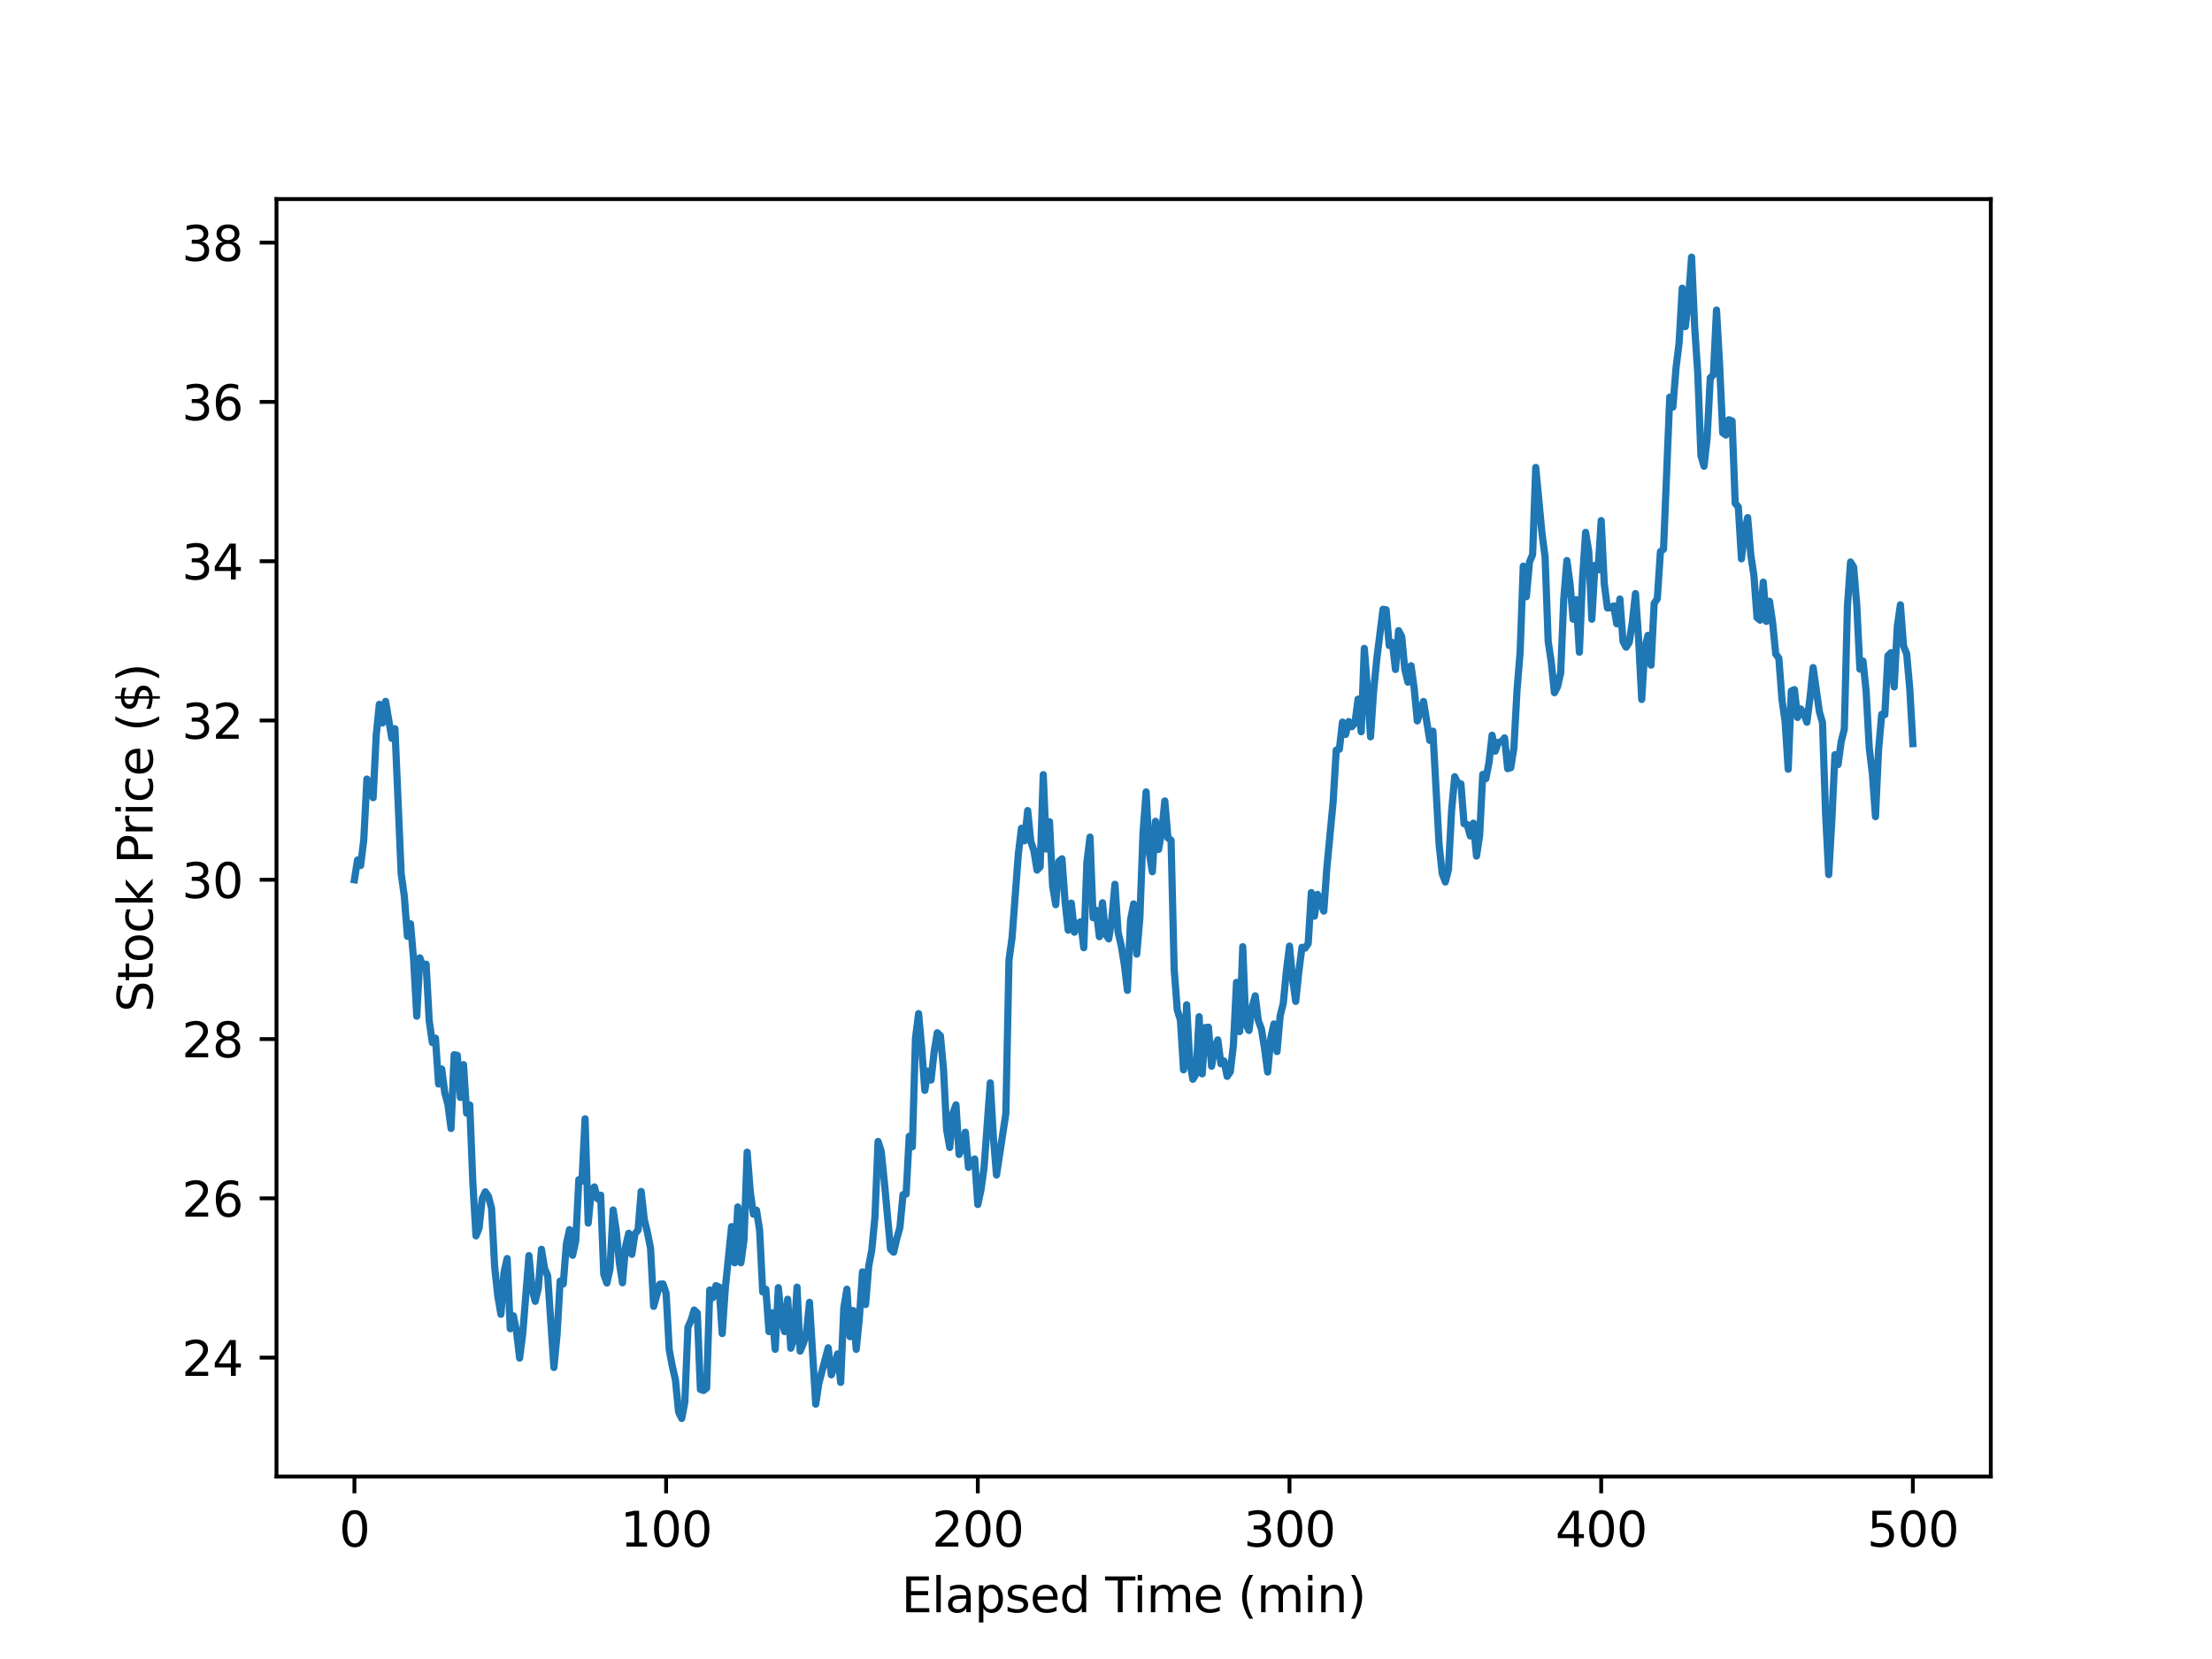 <?xml version="1.0" encoding="utf-8" standalone="no"?>
<!DOCTYPE svg PUBLIC "-//W3C//DTD SVG 1.1//EN"
  "http://www.w3.org/Graphics/SVG/1.1/DTD/svg11.dtd">
<svg xmlns:xlink="http://www.w3.org/1999/xlink" width="460.8pt" height="345.6pt" viewBox="0 0 460.8 345.6" xmlns="http://www.w3.org/2000/svg" version="1.1">
 <defs>
  <style type="text/css">*{stroke-linejoin: round; stroke-linecap: butt}</style>
 </defs>
 <g id="figure_1">
  <g id="patch_1">
   <path d="M 0 345.6 
L 460.8 345.6 
L 460.8 0 
L 0 0 
z
" style="fill: #ffffff"/>
  </g>
  <g id="axes_1">
   <g id="patch_2">
    <path d="M 57.6 307.584 
L 414.72 307.584 
L 414.72 41.472 
L 57.6 41.472 
z
" style="fill: #ffffff"/>
   </g>
   <g id="matplotlib.axis_1">
    <g id="xtick_1">
     <g id="line2d_1">
      <defs>
       <path id="mc757a48465" d="M 0 0 
L 0 3.5 
" style="stroke: #000000; stroke-width: 0.8"/>
      </defs>
      <g>
       <use xlink:href="#mc757a48465" x="73.833" y="307.584" style="stroke: #000000; stroke-width: 0.8"/>
      </g>
     </g>
     <g id="text_1">
      <!-- 0 -->
      <g transform="translate(70.651 322.182) scale(0.1 -0.1)">
       <defs>
        <path id="DejaVuSans-30" d="M 2034 4250 
Q 1547 4250 1301 3770 
Q 1056 3291 1056 2328 
Q 1056 1369 1301 889 
Q 1547 409 2034 409 
Q 2525 409 2770 889 
Q 3016 1369 3016 2328 
Q 3016 3291 2770 3770 
Q 2525 4250 2034 4250 
z
M 2034 4750 
Q 2819 4750 3233 4129 
Q 3647 3509 3647 2328 
Q 3647 1150 3233 529 
Q 2819 -91 2034 -91 
Q 1250 -91 836 529 
Q 422 1150 422 2328 
Q 422 3509 836 4129 
Q 1250 4750 2034 4750 
z
" transform="scale(0.016)"/>
       </defs>
       <use xlink:href="#DejaVuSans-30"/>
      </g>
     </g>
    </g>
    <g id="xtick_2">
     <g id="line2d_2">
      <g>
       <use xlink:href="#mc757a48465" x="138.764" y="307.584" style="stroke: #000000; stroke-width: 0.8"/>
      </g>
     </g>
     <g id="text_2">
      <!-- 100 -->
      <g transform="translate(129.22 322.182) scale(0.1 -0.1)">
       <defs>
        <path id="DejaVuSans-31" d="M 794 531 
L 1825 531 
L 1825 4091 
L 703 3866 
L 703 4441 
L 1819 4666 
L 2450 4666 
L 2450 531 
L 3481 531 
L 3481 0 
L 794 0 
L 794 531 
z
" transform="scale(0.016)"/>
       </defs>
       <use xlink:href="#DejaVuSans-31"/>
       <use xlink:href="#DejaVuSans-30" x="63.623"/>
       <use xlink:href="#DejaVuSans-30" x="127.246"/>
      </g>
     </g>
    </g>
    <g id="xtick_3">
     <g id="line2d_3">
      <g>
       <use xlink:href="#mc757a48465" x="203.695" y="307.584" style="stroke: #000000; stroke-width: 0.8"/>
      </g>
     </g>
     <g id="text_3">
      <!-- 200 -->
      <g transform="translate(194.151 322.182) scale(0.1 -0.1)">
       <defs>
        <path id="DejaVuSans-32" d="M 1228 531 
L 3431 531 
L 3431 0 
L 469 0 
L 469 531 
Q 828 903 1448 1529 
Q 2069 2156 2228 2338 
Q 2531 2678 2651 2914 
Q 2772 3150 2772 3378 
Q 2772 3750 2511 3984 
Q 2250 4219 1831 4219 
Q 1534 4219 1204 4116 
Q 875 4013 500 3803 
L 500 4441 
Q 881 4594 1212 4672 
Q 1544 4750 1819 4750 
Q 2544 4750 2975 4387 
Q 3406 4025 3406 3419 
Q 3406 3131 3298 2873 
Q 3191 2616 2906 2266 
Q 2828 2175 2409 1742 
Q 1991 1309 1228 531 
z
" transform="scale(0.016)"/>
       </defs>
       <use xlink:href="#DejaVuSans-32"/>
       <use xlink:href="#DejaVuSans-30" x="63.623"/>
       <use xlink:href="#DejaVuSans-30" x="127.246"/>
      </g>
     </g>
    </g>
    <g id="xtick_4">
     <g id="line2d_4">
      <g>
       <use xlink:href="#mc757a48465" x="268.625" y="307.584" style="stroke: #000000; stroke-width: 0.8"/>
      </g>
     </g>
     <g id="text_4">
      <!-- 300 -->
      <g transform="translate(259.082 322.182) scale(0.1 -0.1)">
       <defs>
        <path id="DejaVuSans-33" d="M 2597 2516 
Q 3050 2419 3304 2112 
Q 3559 1806 3559 1356 
Q 3559 666 3084 287 
Q 2609 -91 1734 -91 
Q 1441 -91 1130 -33 
Q 819 25 488 141 
L 488 750 
Q 750 597 1062 519 
Q 1375 441 1716 441 
Q 2309 441 2620 675 
Q 2931 909 2931 1356 
Q 2931 1769 2642 2001 
Q 2353 2234 1838 2234 
L 1294 2234 
L 1294 2753 
L 1863 2753 
Q 2328 2753 2575 2939 
Q 2822 3125 2822 3475 
Q 2822 3834 2567 4026 
Q 2313 4219 1838 4219 
Q 1578 4219 1281 4162 
Q 984 4106 628 3988 
L 628 4550 
Q 988 4650 1302 4700 
Q 1616 4750 1894 4750 
Q 2613 4750 3031 4423 
Q 3450 4097 3450 3541 
Q 3450 3153 3228 2886 
Q 3006 2619 2597 2516 
z
" transform="scale(0.016)"/>
       </defs>
       <use xlink:href="#DejaVuSans-33"/>
       <use xlink:href="#DejaVuSans-30" x="63.623"/>
       <use xlink:href="#DejaVuSans-30" x="127.246"/>
      </g>
     </g>
    </g>
    <g id="xtick_5">
     <g id="line2d_5">
      <g>
       <use xlink:href="#mc757a48465" x="333.556" y="307.584" style="stroke: #000000; stroke-width: 0.8"/>
      </g>
     </g>
     <g id="text_5">
      <!-- 400 -->
      <g transform="translate(324.013 322.182) scale(0.1 -0.1)">
       <defs>
        <path id="DejaVuSans-34" d="M 2419 4116 
L 825 1625 
L 2419 1625 
L 2419 4116 
z
M 2253 4666 
L 3047 4666 
L 3047 1625 
L 3713 1625 
L 3713 1100 
L 3047 1100 
L 3047 0 
L 2419 0 
L 2419 1100 
L 313 1100 
L 313 1709 
L 2253 4666 
z
" transform="scale(0.016)"/>
       </defs>
       <use xlink:href="#DejaVuSans-34"/>
       <use xlink:href="#DejaVuSans-30" x="63.623"/>
       <use xlink:href="#DejaVuSans-30" x="127.246"/>
      </g>
     </g>
    </g>
    <g id="xtick_6">
     <g id="line2d_6">
      <g>
       <use xlink:href="#mc757a48465" x="398.487" y="307.584" style="stroke: #000000; stroke-width: 0.8"/>
      </g>
     </g>
     <g id="text_6">
      <!-- 500 -->
      <g transform="translate(388.944 322.182) scale(0.1 -0.1)">
       <defs>
        <path id="DejaVuSans-35" d="M 691 4666 
L 3169 4666 
L 3169 4134 
L 1269 4134 
L 1269 2991 
Q 1406 3038 1543 3061 
Q 1681 3084 1819 3084 
Q 2600 3084 3056 2656 
Q 3513 2228 3513 1497 
Q 3513 744 3044 326 
Q 2575 -91 1722 -91 
Q 1428 -91 1123 -41 
Q 819 9 494 109 
L 494 744 
Q 775 591 1075 516 
Q 1375 441 1709 441 
Q 2250 441 2565 725 
Q 2881 1009 2881 1497 
Q 2881 1984 2565 2268 
Q 2250 2553 1709 2553 
Q 1456 2553 1204 2497 
Q 953 2441 691 2322 
L 691 4666 
z
" transform="scale(0.016)"/>
       </defs>
       <use xlink:href="#DejaVuSans-35"/>
       <use xlink:href="#DejaVuSans-30" x="63.623"/>
       <use xlink:href="#DejaVuSans-30" x="127.246"/>
      </g>
     </g>
    </g>
    <g id="text_7">
     <!-- Elapsed Time (min) -->
     <g transform="translate(187.776 335.861) scale(0.1 -0.1)">
      <defs>
       <path id="DejaVuSans-45" d="M 628 4666 
L 3578 4666 
L 3578 4134 
L 1259 4134 
L 1259 2753 
L 3481 2753 
L 3481 2222 
L 1259 2222 
L 1259 531 
L 3634 531 
L 3634 0 
L 628 0 
L 628 4666 
z
" transform="scale(0.016)"/>
       <path id="DejaVuSans-6c" d="M 603 4863 
L 1178 4863 
L 1178 0 
L 603 0 
L 603 4863 
z
" transform="scale(0.016)"/>
       <path id="DejaVuSans-61" d="M 2194 1759 
Q 1497 1759 1228 1600 
Q 959 1441 959 1056 
Q 959 750 1161 570 
Q 1363 391 1709 391 
Q 2188 391 2477 730 
Q 2766 1069 2766 1631 
L 2766 1759 
L 2194 1759 
z
M 3341 1997 
L 3341 0 
L 2766 0 
L 2766 531 
Q 2569 213 2275 61 
Q 1981 -91 1556 -91 
Q 1019 -91 701 211 
Q 384 513 384 1019 
Q 384 1609 779 1909 
Q 1175 2209 1959 2209 
L 2766 2209 
L 2766 2266 
Q 2766 2663 2505 2880 
Q 2244 3097 1772 3097 
Q 1472 3097 1187 3025 
Q 903 2953 641 2809 
L 641 3341 
Q 956 3463 1253 3523 
Q 1550 3584 1831 3584 
Q 2591 3584 2966 3190 
Q 3341 2797 3341 1997 
z
" transform="scale(0.016)"/>
       <path id="DejaVuSans-70" d="M 1159 525 
L 1159 -1331 
L 581 -1331 
L 581 3500 
L 1159 3500 
L 1159 2969 
Q 1341 3281 1617 3432 
Q 1894 3584 2278 3584 
Q 2916 3584 3314 3078 
Q 3713 2572 3713 1747 
Q 3713 922 3314 415 
Q 2916 -91 2278 -91 
Q 1894 -91 1617 61 
Q 1341 213 1159 525 
z
M 3116 1747 
Q 3116 2381 2855 2742 
Q 2594 3103 2138 3103 
Q 1681 3103 1420 2742 
Q 1159 2381 1159 1747 
Q 1159 1113 1420 752 
Q 1681 391 2138 391 
Q 2594 391 2855 752 
Q 3116 1113 3116 1747 
z
" transform="scale(0.016)"/>
       <path id="DejaVuSans-73" d="M 2834 3397 
L 2834 2853 
Q 2591 2978 2328 3040 
Q 2066 3103 1784 3103 
Q 1356 3103 1142 2972 
Q 928 2841 928 2578 
Q 928 2378 1081 2264 
Q 1234 2150 1697 2047 
L 1894 2003 
Q 2506 1872 2764 1633 
Q 3022 1394 3022 966 
Q 3022 478 2636 193 
Q 2250 -91 1575 -91 
Q 1294 -91 989 -36 
Q 684 19 347 128 
L 347 722 
Q 666 556 975 473 
Q 1284 391 1588 391 
Q 1994 391 2212 530 
Q 2431 669 2431 922 
Q 2431 1156 2273 1281 
Q 2116 1406 1581 1522 
L 1381 1569 
Q 847 1681 609 1914 
Q 372 2147 372 2553 
Q 372 3047 722 3315 
Q 1072 3584 1716 3584 
Q 2034 3584 2315 3537 
Q 2597 3491 2834 3397 
z
" transform="scale(0.016)"/>
       <path id="DejaVuSans-65" d="M 3597 1894 
L 3597 1613 
L 953 1613 
Q 991 1019 1311 708 
Q 1631 397 2203 397 
Q 2534 397 2845 478 
Q 3156 559 3463 722 
L 3463 178 
Q 3153 47 2828 -22 
Q 2503 -91 2169 -91 
Q 1331 -91 842 396 
Q 353 884 353 1716 
Q 353 2575 817 3079 
Q 1281 3584 2069 3584 
Q 2775 3584 3186 3129 
Q 3597 2675 3597 1894 
z
M 3022 2063 
Q 3016 2534 2758 2815 
Q 2500 3097 2075 3097 
Q 1594 3097 1305 2825 
Q 1016 2553 972 2059 
L 3022 2063 
z
" transform="scale(0.016)"/>
       <path id="DejaVuSans-64" d="M 2906 2969 
L 2906 4863 
L 3481 4863 
L 3481 0 
L 2906 0 
L 2906 525 
Q 2725 213 2448 61 
Q 2172 -91 1784 -91 
Q 1150 -91 751 415 
Q 353 922 353 1747 
Q 353 2572 751 3078 
Q 1150 3584 1784 3584 
Q 2172 3584 2448 3432 
Q 2725 3281 2906 2969 
z
M 947 1747 
Q 947 1113 1208 752 
Q 1469 391 1925 391 
Q 2381 391 2643 752 
Q 2906 1113 2906 1747 
Q 2906 2381 2643 2742 
Q 2381 3103 1925 3103 
Q 1469 3103 1208 2742 
Q 947 2381 947 1747 
z
" transform="scale(0.016)"/>
       <path id="DejaVuSans-20" transform="scale(0.016)"/>
       <path id="DejaVuSans-54" d="M -19 4666 
L 3928 4666 
L 3928 4134 
L 2272 4134 
L 2272 0 
L 1638 0 
L 1638 4134 
L -19 4134 
L -19 4666 
z
" transform="scale(0.016)"/>
       <path id="DejaVuSans-69" d="M 603 3500 
L 1178 3500 
L 1178 0 
L 603 0 
L 603 3500 
z
M 603 4863 
L 1178 4863 
L 1178 4134 
L 603 4134 
L 603 4863 
z
" transform="scale(0.016)"/>
       <path id="DejaVuSans-6d" d="M 3328 2828 
Q 3544 3216 3844 3400 
Q 4144 3584 4550 3584 
Q 5097 3584 5394 3201 
Q 5691 2819 5691 2113 
L 5691 0 
L 5113 0 
L 5113 2094 
Q 5113 2597 4934 2840 
Q 4756 3084 4391 3084 
Q 3944 3084 3684 2787 
Q 3425 2491 3425 1978 
L 3425 0 
L 2847 0 
L 2847 2094 
Q 2847 2600 2669 2842 
Q 2491 3084 2119 3084 
Q 1678 3084 1418 2786 
Q 1159 2488 1159 1978 
L 1159 0 
L 581 0 
L 581 3500 
L 1159 3500 
L 1159 2956 
Q 1356 3278 1631 3431 
Q 1906 3584 2284 3584 
Q 2666 3584 2933 3390 
Q 3200 3197 3328 2828 
z
" transform="scale(0.016)"/>
       <path id="DejaVuSans-28" d="M 1984 4856 
Q 1566 4138 1362 3434 
Q 1159 2731 1159 2009 
Q 1159 1288 1364 580 
Q 1569 -128 1984 -844 
L 1484 -844 
Q 1016 -109 783 600 
Q 550 1309 550 2009 
Q 550 2706 781 3412 
Q 1013 4119 1484 4856 
L 1984 4856 
z
" transform="scale(0.016)"/>
       <path id="DejaVuSans-6e" d="M 3513 2113 
L 3513 0 
L 2938 0 
L 2938 2094 
Q 2938 2591 2744 2837 
Q 2550 3084 2163 3084 
Q 1697 3084 1428 2787 
Q 1159 2491 1159 1978 
L 1159 0 
L 581 0 
L 581 3500 
L 1159 3500 
L 1159 2956 
Q 1366 3272 1645 3428 
Q 1925 3584 2291 3584 
Q 2894 3584 3203 3211 
Q 3513 2838 3513 2113 
z
" transform="scale(0.016)"/>
       <path id="DejaVuSans-29" d="M 513 4856 
L 1013 4856 
Q 1481 4119 1714 3412 
Q 1947 2706 1947 2009 
Q 1947 1309 1714 600 
Q 1481 -109 1013 -844 
L 513 -844 
Q 928 -128 1133 580 
Q 1338 1288 1338 2009 
Q 1338 2731 1133 3434 
Q 928 4138 513 4856 
z
" transform="scale(0.016)"/>
      </defs>
      <use xlink:href="#DejaVuSans-45"/>
      <use xlink:href="#DejaVuSans-6c" x="63.184"/>
      <use xlink:href="#DejaVuSans-61" x="90.967"/>
      <use xlink:href="#DejaVuSans-70" x="152.246"/>
      <use xlink:href="#DejaVuSans-73" x="215.723"/>
      <use xlink:href="#DejaVuSans-65" x="267.822"/>
      <use xlink:href="#DejaVuSans-64" x="329.346"/>
      <use xlink:href="#DejaVuSans-20" x="392.822"/>
      <use xlink:href="#DejaVuSans-54" x="424.609"/>
      <use xlink:href="#DejaVuSans-69" x="482.568"/>
      <use xlink:href="#DejaVuSans-6d" x="510.352"/>
      <use xlink:href="#DejaVuSans-65" x="607.764"/>
      <use xlink:href="#DejaVuSans-20" x="669.287"/>
      <use xlink:href="#DejaVuSans-28" x="701.074"/>
      <use xlink:href="#DejaVuSans-6d" x="740.088"/>
      <use xlink:href="#DejaVuSans-69" x="837.5"/>
      <use xlink:href="#DejaVuSans-6e" x="865.283"/>
      <use xlink:href="#DejaVuSans-29" x="928.662"/>
     </g>
    </g>
   </g>
   <g id="matplotlib.axis_2">
    <g id="ytick_1">
     <g id="line2d_7">
      <defs>
       <path id="m1489b54ec7" d="M 0 0 
L -3.5 0 
" style="stroke: #000000; stroke-width: 0.8"/>
      </defs>
      <g>
       <use xlink:href="#m1489b54ec7" x="57.6" y="282.821" style="stroke: #000000; stroke-width: 0.8"/>
      </g>
     </g>
     <g id="text_8">
      <!-- 24 -->
      <g transform="translate(37.875 286.62) scale(0.1 -0.1)">
       <use xlink:href="#DejaVuSans-32"/>
       <use xlink:href="#DejaVuSans-34" x="63.623"/>
      </g>
     </g>
    </g>
    <g id="ytick_2">
     <g id="line2d_8">
      <g>
       <use xlink:href="#m1489b54ec7" x="57.6" y="249.639" style="stroke: #000000; stroke-width: 0.8"/>
      </g>
     </g>
     <g id="text_9">
      <!-- 26 -->
      <g transform="translate(37.875 253.438) scale(0.1 -0.1)">
       <defs>
        <path id="DejaVuSans-36" d="M 2113 2584 
Q 1688 2584 1439 2293 
Q 1191 2003 1191 1497 
Q 1191 994 1439 701 
Q 1688 409 2113 409 
Q 2538 409 2786 701 
Q 3034 994 3034 1497 
Q 3034 2003 2786 2293 
Q 2538 2584 2113 2584 
z
M 3366 4563 
L 3366 3988 
Q 3128 4100 2886 4159 
Q 2644 4219 2406 4219 
Q 1781 4219 1451 3797 
Q 1122 3375 1075 2522 
Q 1259 2794 1537 2939 
Q 1816 3084 2150 3084 
Q 2853 3084 3261 2657 
Q 3669 2231 3669 1497 
Q 3669 778 3244 343 
Q 2819 -91 2113 -91 
Q 1303 -91 875 529 
Q 447 1150 447 2328 
Q 447 3434 972 4092 
Q 1497 4750 2381 4750 
Q 2619 4750 2861 4703 
Q 3103 4656 3366 4563 
z
" transform="scale(0.016)"/>
       </defs>
       <use xlink:href="#DejaVuSans-32"/>
       <use xlink:href="#DejaVuSans-36" x="63.623"/>
      </g>
     </g>
    </g>
    <g id="ytick_3">
     <g id="line2d_9">
      <g>
       <use xlink:href="#m1489b54ec7" x="57.6" y="216.457" style="stroke: #000000; stroke-width: 0.8"/>
      </g>
     </g>
     <g id="text_10">
      <!-- 28 -->
      <g transform="translate(37.875 220.256) scale(0.1 -0.1)">
       <defs>
        <path id="DejaVuSans-38" d="M 2034 2216 
Q 1584 2216 1326 1975 
Q 1069 1734 1069 1313 
Q 1069 891 1326 650 
Q 1584 409 2034 409 
Q 2484 409 2743 651 
Q 3003 894 3003 1313 
Q 3003 1734 2745 1975 
Q 2488 2216 2034 2216 
z
M 1403 2484 
Q 997 2584 770 2862 
Q 544 3141 544 3541 
Q 544 4100 942 4425 
Q 1341 4750 2034 4750 
Q 2731 4750 3128 4425 
Q 3525 4100 3525 3541 
Q 3525 3141 3298 2862 
Q 3072 2584 2669 2484 
Q 3125 2378 3379 2068 
Q 3634 1759 3634 1313 
Q 3634 634 3220 271 
Q 2806 -91 2034 -91 
Q 1263 -91 848 271 
Q 434 634 434 1313 
Q 434 1759 690 2068 
Q 947 2378 1403 2484 
z
M 1172 3481 
Q 1172 3119 1398 2916 
Q 1625 2713 2034 2713 
Q 2441 2713 2670 2916 
Q 2900 3119 2900 3481 
Q 2900 3844 2670 4047 
Q 2441 4250 2034 4250 
Q 1625 4250 1398 4047 
Q 1172 3844 1172 3481 
z
" transform="scale(0.016)"/>
       </defs>
       <use xlink:href="#DejaVuSans-32"/>
       <use xlink:href="#DejaVuSans-38" x="63.623"/>
      </g>
     </g>
    </g>
    <g id="ytick_4">
     <g id="line2d_10">
      <g>
       <use xlink:href="#m1489b54ec7" x="57.6" y="183.274" style="stroke: #000000; stroke-width: 0.8"/>
      </g>
     </g>
     <g id="text_11">
      <!-- 30 -->
      <g transform="translate(37.875 187.074) scale(0.1 -0.1)">
       <use xlink:href="#DejaVuSans-33"/>
       <use xlink:href="#DejaVuSans-30" x="63.623"/>
      </g>
     </g>
    </g>
    <g id="ytick_5">
     <g id="line2d_11">
      <g>
       <use xlink:href="#m1489b54ec7" x="57.6" y="150.092" style="stroke: #000000; stroke-width: 0.8"/>
      </g>
     </g>
     <g id="text_12">
      <!-- 32 -->
      <g transform="translate(37.875 153.891) scale(0.1 -0.1)">
       <use xlink:href="#DejaVuSans-33"/>
       <use xlink:href="#DejaVuSans-32" x="63.623"/>
      </g>
     </g>
    </g>
    <g id="ytick_6">
     <g id="line2d_12">
      <g>
       <use xlink:href="#m1489b54ec7" x="57.6" y="116.91" style="stroke: #000000; stroke-width: 0.8"/>
      </g>
     </g>
     <g id="text_13">
      <!-- 34 -->
      <g transform="translate(37.875 120.709) scale(0.1 -0.1)">
       <use xlink:href="#DejaVuSans-33"/>
       <use xlink:href="#DejaVuSans-34" x="63.623"/>
      </g>
     </g>
    </g>
    <g id="ytick_7">
     <g id="line2d_13">
      <g>
       <use xlink:href="#m1489b54ec7" x="57.6" y="83.728" style="stroke: #000000; stroke-width: 0.8"/>
      </g>
     </g>
     <g id="text_14">
      <!-- 36 -->
      <g transform="translate(37.875 87.527) scale(0.1 -0.1)">
       <use xlink:href="#DejaVuSans-33"/>
       <use xlink:href="#DejaVuSans-36" x="63.623"/>
      </g>
     </g>
    </g>
    <g id="ytick_8">
     <g id="line2d_14">
      <g>
       <use xlink:href="#m1489b54ec7" x="57.6" y="50.545" style="stroke: #000000; stroke-width: 0.8"/>
      </g>
     </g>
     <g id="text_15">
      <!-- 38 -->
      <g transform="translate(37.875 54.345) scale(0.1 -0.1)">
       <use xlink:href="#DejaVuSans-33"/>
       <use xlink:href="#DejaVuSans-38" x="63.623"/>
      </g>
     </g>
    </g>
    <g id="text_16">
     <!-- Stock Price ($) -->
     <g transform="translate(31.795 210.825) rotate(-90) scale(0.1 -0.1)">
      <defs>
       <path id="DejaVuSans-53" d="M 3425 4513 
L 3425 3897 
Q 3066 4069 2747 4153 
Q 2428 4238 2131 4238 
Q 1616 4238 1336 4038 
Q 1056 3838 1056 3469 
Q 1056 3159 1242 3001 
Q 1428 2844 1947 2747 
L 2328 2669 
Q 3034 2534 3370 2195 
Q 3706 1856 3706 1288 
Q 3706 609 3251 259 
Q 2797 -91 1919 -91 
Q 1588 -91 1214 -16 
Q 841 59 441 206 
L 441 856 
Q 825 641 1194 531 
Q 1563 422 1919 422 
Q 2459 422 2753 634 
Q 3047 847 3047 1241 
Q 3047 1584 2836 1778 
Q 2625 1972 2144 2069 
L 1759 2144 
Q 1053 2284 737 2584 
Q 422 2884 422 3419 
Q 422 4038 858 4394 
Q 1294 4750 2059 4750 
Q 2388 4750 2728 4690 
Q 3069 4631 3425 4513 
z
" transform="scale(0.016)"/>
       <path id="DejaVuSans-74" d="M 1172 4494 
L 1172 3500 
L 2356 3500 
L 2356 3053 
L 1172 3053 
L 1172 1153 
Q 1172 725 1289 603 
Q 1406 481 1766 481 
L 2356 481 
L 2356 0 
L 1766 0 
Q 1100 0 847 248 
Q 594 497 594 1153 
L 594 3053 
L 172 3053 
L 172 3500 
L 594 3500 
L 594 4494 
L 1172 4494 
z
" transform="scale(0.016)"/>
       <path id="DejaVuSans-6f" d="M 1959 3097 
Q 1497 3097 1228 2736 
Q 959 2375 959 1747 
Q 959 1119 1226 758 
Q 1494 397 1959 397 
Q 2419 397 2687 759 
Q 2956 1122 2956 1747 
Q 2956 2369 2687 2733 
Q 2419 3097 1959 3097 
z
M 1959 3584 
Q 2709 3584 3137 3096 
Q 3566 2609 3566 1747 
Q 3566 888 3137 398 
Q 2709 -91 1959 -91 
Q 1206 -91 779 398 
Q 353 888 353 1747 
Q 353 2609 779 3096 
Q 1206 3584 1959 3584 
z
" transform="scale(0.016)"/>
       <path id="DejaVuSans-63" d="M 3122 3366 
L 3122 2828 
Q 2878 2963 2633 3030 
Q 2388 3097 2138 3097 
Q 1578 3097 1268 2742 
Q 959 2388 959 1747 
Q 959 1106 1268 751 
Q 1578 397 2138 397 
Q 2388 397 2633 464 
Q 2878 531 3122 666 
L 3122 134 
Q 2881 22 2623 -34 
Q 2366 -91 2075 -91 
Q 1284 -91 818 406 
Q 353 903 353 1747 
Q 353 2603 823 3093 
Q 1294 3584 2113 3584 
Q 2378 3584 2631 3529 
Q 2884 3475 3122 3366 
z
" transform="scale(0.016)"/>
       <path id="DejaVuSans-6b" d="M 581 4863 
L 1159 4863 
L 1159 1991 
L 2875 3500 
L 3609 3500 
L 1753 1863 
L 3688 0 
L 2938 0 
L 1159 1709 
L 1159 0 
L 581 0 
L 581 4863 
z
" transform="scale(0.016)"/>
       <path id="DejaVuSans-50" d="M 1259 4147 
L 1259 2394 
L 2053 2394 
Q 2494 2394 2734 2622 
Q 2975 2850 2975 3272 
Q 2975 3691 2734 3919 
Q 2494 4147 2053 4147 
L 1259 4147 
z
M 628 4666 
L 2053 4666 
Q 2838 4666 3239 4311 
Q 3641 3956 3641 3272 
Q 3641 2581 3239 2228 
Q 2838 1875 2053 1875 
L 1259 1875 
L 1259 0 
L 628 0 
L 628 4666 
z
" transform="scale(0.016)"/>
       <path id="DejaVuSans-72" d="M 2631 2963 
Q 2534 3019 2420 3045 
Q 2306 3072 2169 3072 
Q 1681 3072 1420 2755 
Q 1159 2438 1159 1844 
L 1159 0 
L 581 0 
L 581 3500 
L 1159 3500 
L 1159 2956 
Q 1341 3275 1631 3429 
Q 1922 3584 2338 3584 
Q 2397 3584 2469 3576 
Q 2541 3569 2628 3553 
L 2631 2963 
z
" transform="scale(0.016)"/>
       <path id="DejaVuSans-24" d="M 2163 -941 
L 1850 -941 
L 1847 0 
Q 1519 6 1191 76 
Q 863 147 531 288 
L 531 850 
Q 850 650 1176 548 
Q 1503 447 1850 444 
L 1850 1869 
Q 1159 1981 845 2250 
Q 531 2519 531 2988 
Q 531 3497 872 3790 
Q 1213 4084 1850 4128 
L 1850 4863 
L 2163 4863 
L 2163 4138 
Q 2453 4125 2725 4076 
Q 2997 4028 3256 3944 
L 3256 3397 
Q 2997 3528 2723 3600 
Q 2450 3672 2163 3684 
L 2163 2350 
Q 2872 2241 3206 1959 
Q 3541 1678 3541 1191 
Q 3541 663 3186 358 
Q 2831 53 2163 6 
L 2163 -941 
z
M 1850 2406 
L 1850 3688 
Q 1488 3647 1297 3481 
Q 1106 3316 1106 3041 
Q 1106 2772 1282 2622 
Q 1459 2472 1850 2406 
z
M 2163 1806 
L 2163 453 
Q 2559 506 2761 678 
Q 2963 850 2963 1131 
Q 2963 1406 2770 1568 
Q 2578 1731 2163 1806 
z
" transform="scale(0.016)"/>
      </defs>
      <use xlink:href="#DejaVuSans-53"/>
      <use xlink:href="#DejaVuSans-74" x="63.477"/>
      <use xlink:href="#DejaVuSans-6f" x="102.686"/>
      <use xlink:href="#DejaVuSans-63" x="163.867"/>
      <use xlink:href="#DejaVuSans-6b" x="218.848"/>
      <use xlink:href="#DejaVuSans-20" x="276.758"/>
      <use xlink:href="#DejaVuSans-50" x="308.545"/>
      <use xlink:href="#DejaVuSans-72" x="367.098"/>
      <use xlink:href="#DejaVuSans-69" x="408.211"/>
      <use xlink:href="#DejaVuSans-63" x="435.994"/>
      <use xlink:href="#DejaVuSans-65" x="490.975"/>
      <use xlink:href="#DejaVuSans-20" x="552.498"/>
      <use xlink:href="#DejaVuSans-28" x="584.285"/>
      <use xlink:href="#DejaVuSans-24" x="623.299"/>
      <use xlink:href="#DejaVuSans-29" x="686.922"/>
     </g>
    </g>
   </g>
   <g id="line2d_15">
    <path d="M 73.833 183.274 
L 74.482 179.154 
L 75.131 180.301 
L 75.781 174.928 
L 76.43 162.294 
L 77.729 166.178 
L 78.378 153.078 
L 79.027 146.712 
L 79.677 150.606 
L 80.326 146.105 
L 81.624 153.813 
L 82.274 151.806 
L 83.572 181.987 
L 84.222 186.651 
L 84.871 195.053 
L 85.52 192.446 
L 86.17 199.979 
L 86.819 211.695 
L 87.468 199.536 
L 88.118 201.409 
L 88.767 200.849 
L 89.416 212.668 
L 90.065 217.184 
L 90.715 216.264 
L 91.364 225.812 
L 92.013 222.696 
L 92.663 227.678 
L 93.312 230.098 
L 93.961 235.089 
L 94.611 219.724 
L 95.26 219.836 
L 95.909 228.61 
L 96.559 221.787 
L 97.208 231.914 
L 97.857 230.181 
L 98.506 246.438 
L 99.156 257.456 
L 99.805 255.823 
L 100.454 249.697 
L 101.104 248.275 
L 101.753 249.235 
L 102.402 251.733 
L 103.052 263.998 
L 103.701 269.969 
L 104.35 273.791 
L 105 265.021 
L 105.649 262.171 
L 106.298 276.796 
L 106.947 274.108 
L 107.597 277.302 
L 108.246 282.917 
L 108.895 277.843 
L 110.194 261.565 
L 110.843 268.527 
L 111.493 271.092 
L 112.142 268.344 
L 112.791 260.251 
L 113.441 264.226 
L 114.09 265.766 
L 115.389 284.867 
L 116.038 278.127 
L 116.687 266.876 
L 117.336 267.474 
L 117.986 259.149 
L 118.635 256.149 
L 119.284 261.5 
L 119.934 258.502 
L 120.583 245.743 
L 121.232 246.041 
L 121.882 233.061 
L 122.531 254.793 
L 123.18 247.975 
L 123.83 247.253 
L 124.479 249.734 
L 125.128 248.972 
L 125.777 265.46 
L 126.427 267.283 
L 127.076 264.32 
L 127.725 252.06 
L 128.375 256.36 
L 129.024 263.066 
L 129.673 267.229 
L 130.323 259.635 
L 130.972 256.908 
L 131.621 261.302 
L 132.271 257.045 
L 132.92 256.239 
L 133.569 248.204 
L 134.218 254.028 
L 134.868 256.746 
L 135.517 259.999 
L 136.166 272.139 
L 137.465 267.517 
L 138.114 267.475 
L 138.764 269.421 
L 139.413 281.162 
L 140.062 284.652 
L 140.712 287.495 
L 141.361 294.15 
L 142.01 295.488 
L 142.659 292.136 
L 143.309 276.489 
L 143.958 275.041 
L 144.607 272.904 
L 145.257 273.522 
L 145.906 289.439 
L 146.555 289.659 
L 147.205 289.16 
L 147.854 268.726 
L 148.503 270.321 
L 149.153 267.82 
L 149.802 268.108 
L 150.451 277.803 
L 151.101 268.322 
L 152.399 255.523 
L 153.048 263.066 
L 153.698 251.429 
L 154.347 263.059 
L 154.996 258.19 
L 155.646 240.019 
L 156.295 248.236 
L 156.944 252.934 
L 157.594 252.107 
L 158.243 256.284 
L 158.892 269.148 
L 159.542 268.579 
L 160.191 277.391 
L 160.84 273.463 
L 161.489 281.09 
L 162.139 268.232 
L 162.788 274.73 
L 163.437 277.401 
L 164.087 270.653 
L 164.736 280.863 
L 165.385 278.977 
L 166.035 268.133 
L 166.684 281.468 
L 167.333 279.936 
L 167.983 277.781 
L 168.632 271.295 
L 169.93 292.51 
L 170.58 288.18 
L 172.528 280.765 
L 173.177 286.406 
L 173.826 284.479 
L 174.476 282.048 
L 175.125 287.974 
L 175.774 272.496 
L 176.424 268.565 
L 177.073 278.448 
L 177.722 273.002 
L 178.371 281.087 
L 179.021 274.558 
L 179.67 264.947 
L 180.319 271.755 
L 180.969 263.763 
L 181.618 260.339 
L 182.267 253.519 
L 182.917 237.784 
L 183.566 239.82 
L 184.215 246.072 
L 185.514 260.219 
L 186.163 260.859 
L 186.813 258.029 
L 187.462 255.733 
L 188.111 248.871 
L 188.76 248.764 
L 189.41 236.706 
L 190.059 238.901 
L 190.708 216.336 
L 191.358 211.146 
L 192.007 218.256 
L 192.656 227.14 
L 193.306 223.137 
L 193.955 224.991 
L 194.604 219.068 
L 195.254 215.142 
L 195.903 215.747 
L 196.552 222.771 
L 197.201 235.338 
L 197.851 239.042 
L 198.5 231.937 
L 199.149 230.161 
L 199.799 240.496 
L 200.448 239.059 
L 201.097 235.862 
L 201.747 243.195 
L 202.396 241.919 
L 203.045 241.436 
L 203.695 250.918 
L 204.344 247.95 
L 204.993 243.298 
L 206.292 225.572 
L 206.941 237 
L 207.59 244.78 
L 209.538 231.973 
L 210.188 200.012 
L 210.837 195.276 
L 212.136 177.942 
L 212.785 172.538 
L 213.434 175.154 
L 214.083 168.858 
L 214.733 175.269 
L 215.382 177.233 
L 216.031 181.26 
L 216.681 180.58 
L 217.33 161.379 
L 217.979 176.869 
L 218.629 171.176 
L 219.278 184.554 
L 219.927 188.469 
L 220.577 179.436 
L 221.226 178.903 
L 221.875 187.843 
L 222.525 193.777 
L 223.174 188.139 
L 223.823 194.198 
L 224.472 192.403 
L 225.122 192.025 
L 225.771 197.43 
L 226.42 179.645 
L 227.07 174.386 
L 227.719 191.186 
L 228.368 189.639 
L 229.018 195.129 
L 229.667 188.057 
L 230.316 194.632 
L 230.966 195.584 
L 231.615 191.394 
L 232.264 184.213 
L 232.913 194.17 
L 233.563 196.945 
L 234.212 200.885 
L 234.861 206.304 
L 235.511 191.659 
L 236.16 188.299 
L 236.809 198.759 
L 237.459 191.145 
L 238.108 173.54 
L 238.757 164.975 
L 239.407 177.579 
L 240.056 181.596 
L 240.705 171.087 
L 241.354 176.957 
L 242.004 173.276 
L 242.653 166.85 
L 243.302 174.539 
L 243.952 175.033 
L 244.601 201.921 
L 245.25 210.419 
L 245.9 212.514 
L 246.549 222.865 
L 247.198 209.323 
L 247.848 221.187 
L 248.497 224.837 
L 249.146 223.753 
L 249.795 211.797 
L 250.445 223.708 
L 251.094 214.059 
L 251.743 213.974 
L 252.393 222.116 
L 253.042 218.283 
L 253.691 216.631 
L 254.341 221.611 
L 254.99 221.032 
L 255.639 224.228 
L 256.289 223.286 
L 256.938 217.793 
L 257.587 204.637 
L 258.237 214.905 
L 258.886 197.21 
L 259.535 213.404 
L 260.184 214.663 
L 260.834 209.783 
L 261.483 207.452 
L 262.132 212.617 
L 262.782 214.344 
L 263.431 218.434 
L 264.08 223.323 
L 264.73 216.275 
L 265.379 213.313 
L 266.028 219.061 
L 266.678 211.598 
L 267.327 209.049 
L 267.976 202.306 
L 268.625 197.083 
L 269.275 203.96 
L 269.924 208.607 
L 270.573 202.408 
L 271.223 197.344 
L 271.872 197.518 
L 272.521 196.544 
L 273.171 185.946 
L 273.82 190.853 
L 274.469 186.314 
L 275.768 189.798 
L 276.417 180.683 
L 277.716 167.087 
L 278.365 156.257 
L 279.014 156.083 
L 279.664 150.426 
L 280.313 152.999 
L 280.962 150.31 
L 281.612 151.39 
L 282.261 150.585 
L 282.91 145.648 
L 283.56 152.436 
L 284.209 135.078 
L 284.858 143.424 
L 285.507 153.496 
L 286.157 143.889 
L 286.806 137.322 
L 288.105 126.932 
L 288.754 127.033 
L 289.403 134.477 
L 290.053 133.848 
L 290.702 139.465 
L 291.351 131.376 
L 292.001 132.596 
L 292.65 139.444 
L 293.299 142.11 
L 293.949 138.684 
L 294.598 143.361 
L 295.247 150.182 
L 296.546 146.128 
L 297.844 154.241 
L 298.494 152.316 
L 299.792 176.004 
L 300.442 181.964 
L 301.091 183.735 
L 301.74 181.156 
L 302.39 168.917 
L 303.039 161.802 
L 303.688 163.129 
L 304.337 163.287 
L 304.987 171.603 
L 305.636 171.757 
L 306.285 174.151 
L 306.935 171.474 
L 307.584 178.336 
L 308.233 174.028 
L 308.883 161.313 
L 309.532 162.215 
L 310.181 158.883 
L 310.831 153.158 
L 311.48 156.486 
L 312.129 154.627 
L 312.778 154.523 
L 313.428 153.713 
L 314.077 160.125 
L 314.726 159.922 
L 315.376 155.791 
L 316.025 143.753 
L 316.674 135.795 
L 317.324 117.933 
L 317.973 124.299 
L 318.622 117.062 
L 319.272 115.541 
L 319.921 97.376 
L 321.219 111.047 
L 321.869 116.019 
L 322.518 133.638 
L 323.167 138 
L 323.817 144.297 
L 324.466 143.049 
L 325.115 140.214 
L 325.765 124.65 
L 326.414 116.766 
L 327.063 121.552 
L 327.713 129.005 
L 328.362 124.924 
L 329.011 135.876 
L 329.661 120.683 
L 330.31 110.899 
L 330.959 114.791 
L 331.608 129.002 
L 332.258 117.771 
L 332.907 118.721 
L 333.556 108.453 
L 334.206 121.68 
L 334.855 126.652 
L 335.504 126.608 
L 336.154 126.219 
L 336.803 129.952 
L 337.452 124.785 
L 338.102 133.642 
L 338.751 134.823 
L 339.4 133.825 
L 340.049 129.557 
L 340.699 123.654 
L 341.348 132.984 
L 341.997 145.71 
L 342.647 135.111 
L 343.296 132.354 
L 343.945 138.563 
L 344.595 125.696 
L 345.244 124.736 
L 345.893 114.953 
L 346.543 114.393 
L 347.841 82.737 
L 348.49 84.802 
L 349.14 76.742 
L 349.789 71.388 
L 350.438 60.035 
L 351.088 68.039 
L 351.737 62.348 
L 352.386 53.568 
L 353.036 68.158 
L 353.685 77.974 
L 354.334 94.89 
L 354.984 97.125 
L 355.633 91.173 
L 356.282 78.71 
L 356.931 78.095 
L 357.581 64.585 
L 358.23 76.033 
L 358.879 90.164 
L 359.529 90.625 
L 360.178 87.439 
L 360.827 87.71 
L 361.477 104.861 
L 362.126 105.6 
L 362.775 116.421 
L 363.425 110.866 
L 364.074 107.825 
L 364.723 115.622 
L 365.373 119.884 
L 366.022 128.671 
L 366.671 129.191 
L 367.32 121.268 
L 367.97 129.445 
L 368.619 125.263 
L 369.268 129.662 
L 369.918 136.24 
L 370.567 137.127 
L 371.216 145.715 
L 371.866 150.308 
L 372.515 160.245 
L 373.164 143.947 
L 373.814 143.654 
L 374.463 149.459 
L 375.112 147.684 
L 375.761 148.616 
L 376.411 150.449 
L 377.06 145.354 
L 377.709 139.07 
L 379.008 148.247 
L 379.657 150.529 
L 380.307 169.625 
L 380.956 182.194 
L 381.605 170.855 
L 382.255 157.209 
L 382.904 159.275 
L 383.553 154.492 
L 384.202 151.91 
L 384.852 126.369 
L 385.501 117.082 
L 386.15 118.143 
L 386.8 126.07 
L 387.449 139.396 
L 388.098 137.708 
L 388.748 143.982 
L 389.397 155.781 
L 390.046 161.145 
L 390.696 170.117 
L 391.345 156.121 
L 391.994 148.807 
L 392.643 148.873 
L 393.293 136.596 
L 393.942 135.954 
L 394.591 143.099 
L 395.241 130.464 
L 395.89 125.994 
L 396.539 134.598 
L 397.189 136.177 
L 397.838 143.441 
L 398.487 154.912 
L 398.487 154.912 
" clip-path="url(#p48ef3ed114)" style="fill: none; stroke: #1f77b4; stroke-width: 1.5; stroke-linecap: square"/>
   </g>
   <g id="patch_3">
    <path d="M 57.6 307.584 
L 57.6 41.472 
" style="fill: none; stroke: #000000; stroke-width: 0.8; stroke-linejoin: miter; stroke-linecap: square"/>
   </g>
   <g id="patch_4">
    <path d="M 414.72 307.584 
L 414.72 41.472 
" style="fill: none; stroke: #000000; stroke-width: 0.8; stroke-linejoin: miter; stroke-linecap: square"/>
   </g>
   <g id="patch_5">
    <path d="M 57.6 307.584 
L 414.72 307.584 
" style="fill: none; stroke: #000000; stroke-width: 0.8; stroke-linejoin: miter; stroke-linecap: square"/>
   </g>
   <g id="patch_6">
    <path d="M 57.6 41.472 
L 414.72 41.472 
" style="fill: none; stroke: #000000; stroke-width: 0.8; stroke-linejoin: miter; stroke-linecap: square"/>
   </g>
  </g>
 </g>
 <defs>
  <clipPath id="p48ef3ed114">
   <rect x="57.6" y="41.472" width="357.12" height="266.112"/>
  </clipPath>
 </defs>
</svg>
